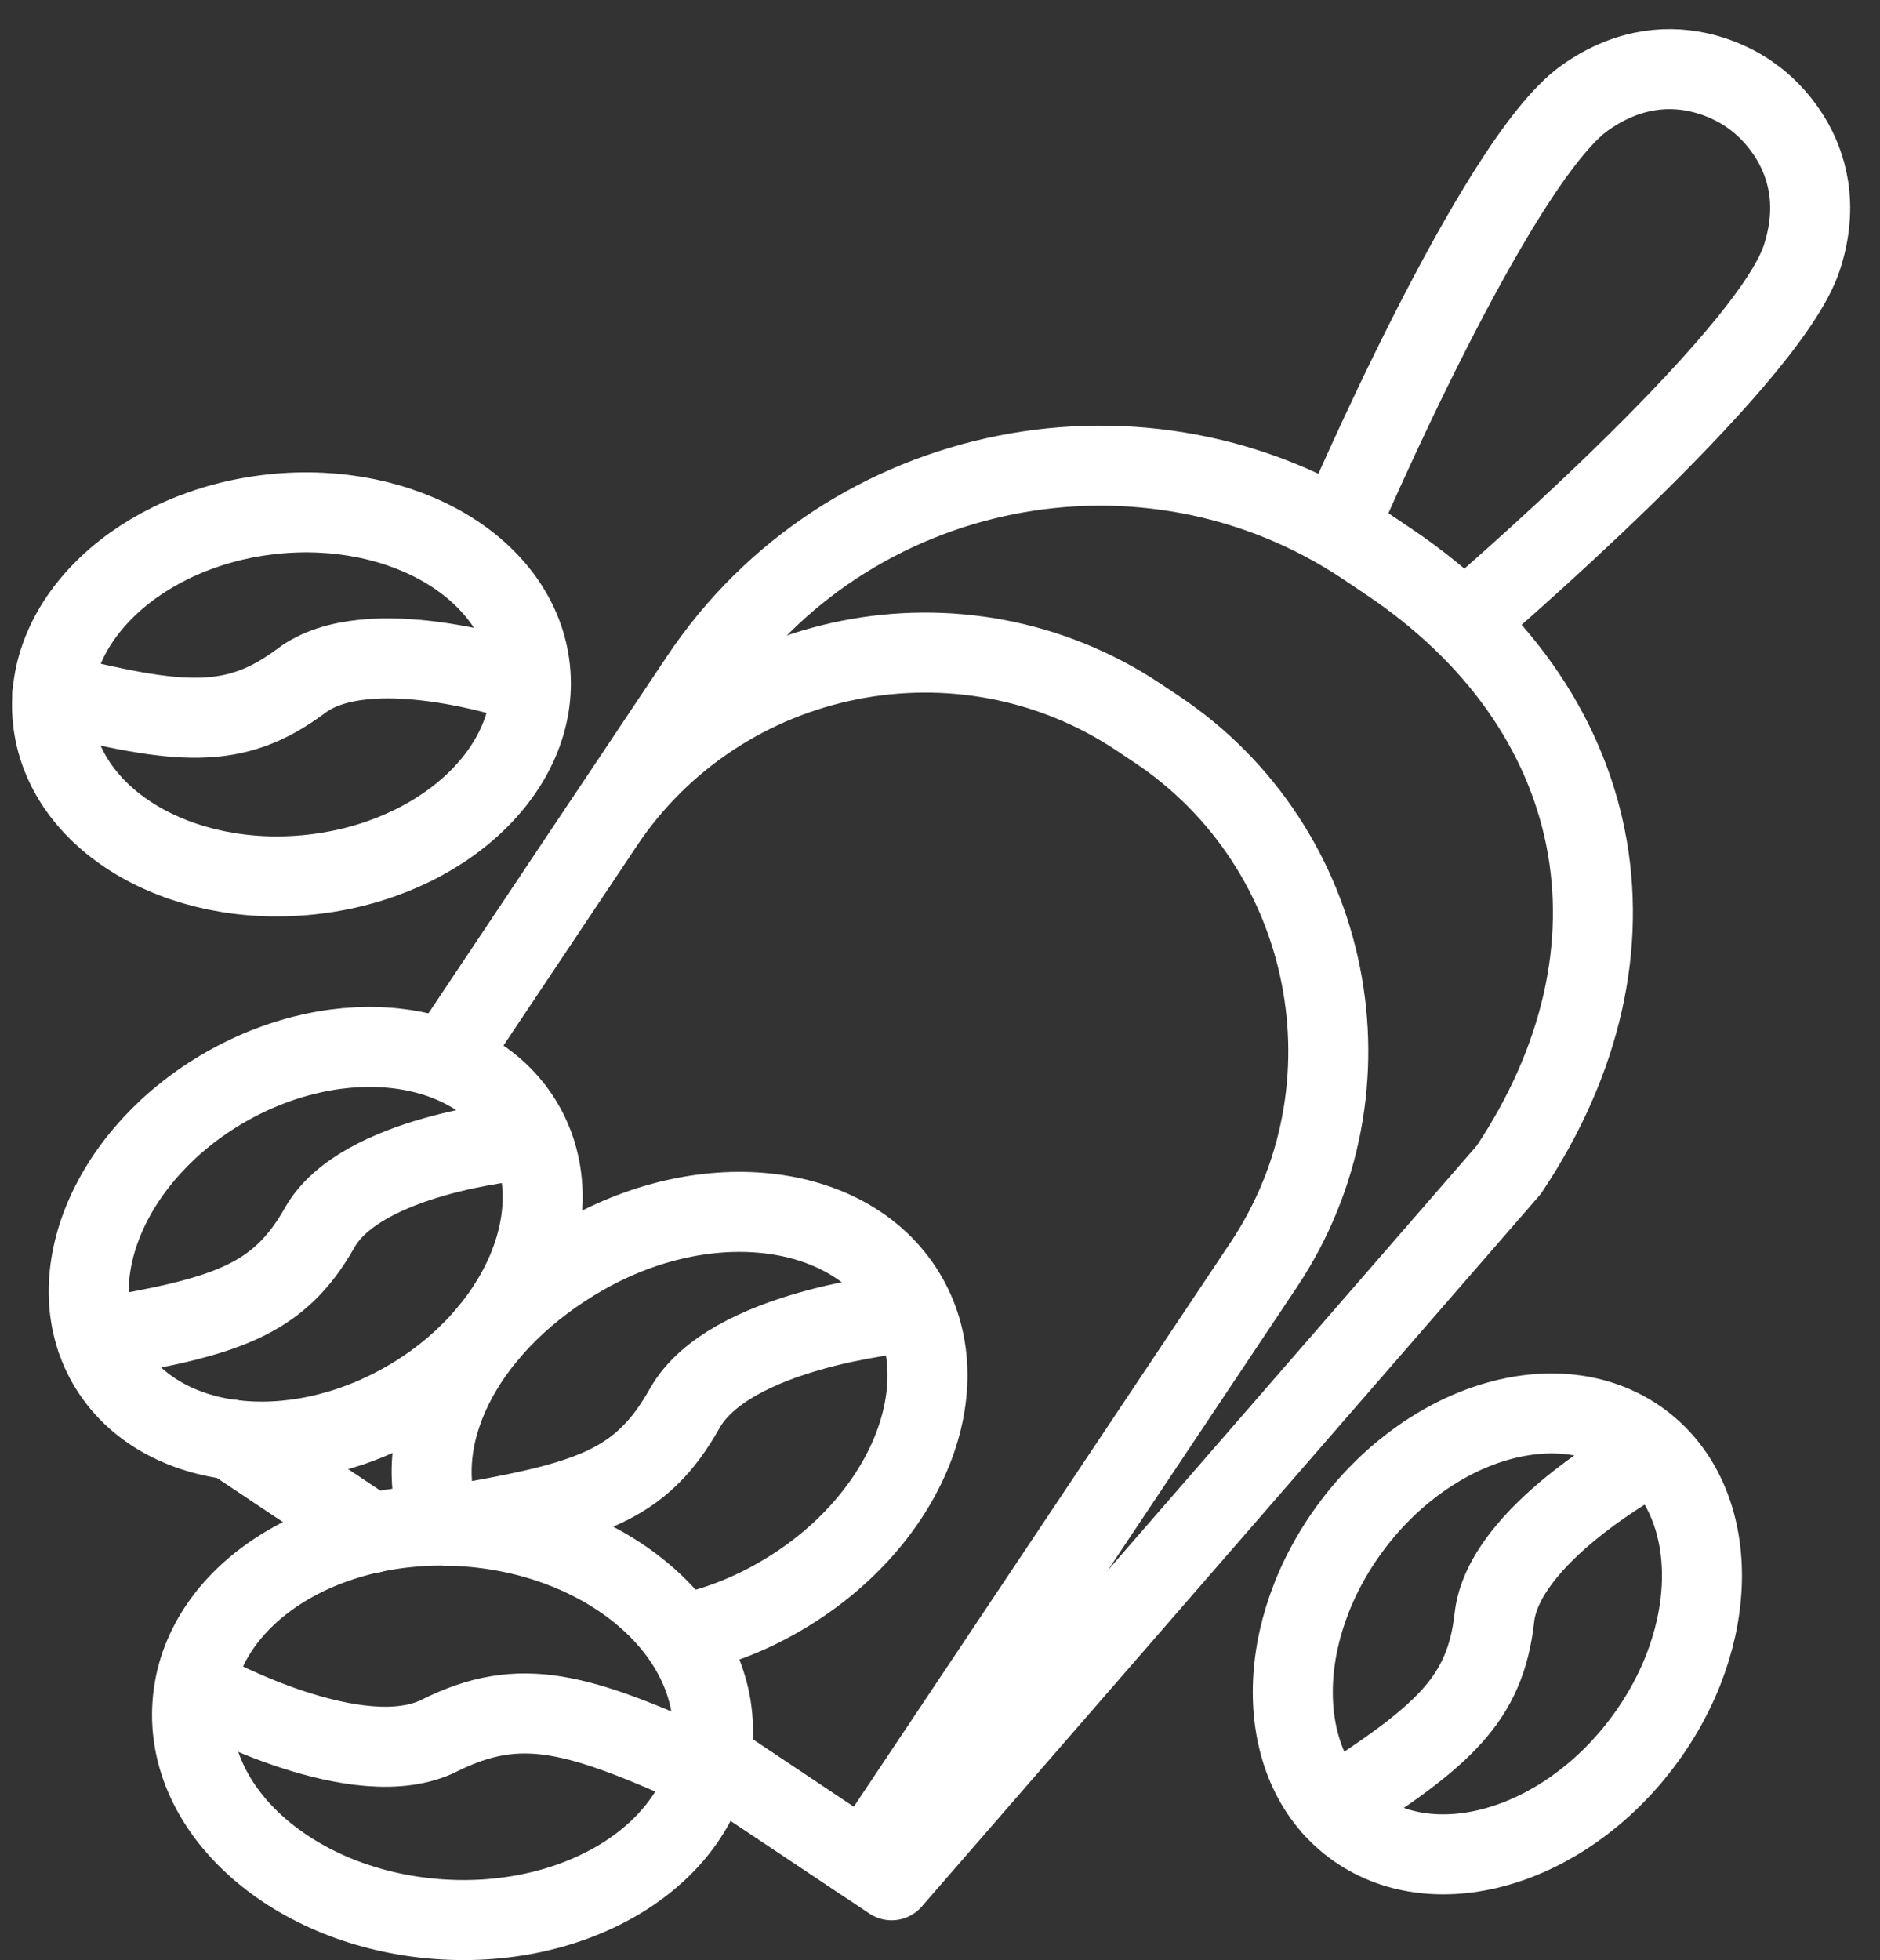 <svg width="47" height="49" viewBox="0 0 47 49" fill="none"
    xmlns="http://www.w3.org/2000/svg">
    <rect x="0" y="0" width="47" height="49" fill="#333333" stroke="none"/>
    <path d="M17.815 43.542C18.015 40.833 15.265 38.422 11.674 38.158C8.082 37.894 5.01 39.877 4.811 42.587C4.611 45.297 7.361 47.707 10.952 47.971C14.543 48.235 17.616 46.252 17.815 43.542Z" stroke="white" stroke-width="2" stroke-miterlimit="10" stroke-linecap="round" stroke-linejoin="round"/>
    <path d="M5.19 42.33C5.19 42.33 8.97 44.4 10.99 43.38C13.02 42.37 14.45 42.8 17.69 44.27" stroke="white" stroke-width="2" stroke-miterlimit="10" stroke-linecap="round" stroke-linejoin="round"/>
    <path d="M10.99 38.02C10.22 35.73 11.74 33 14.58 31.38C17.71 29.59 21.33 30.06 22.68 32.42C24.03 34.78 22.59 38.14 19.46 39.93C18.68 40.38 17.87 40.68 17.07 40.85" stroke="white" stroke-width="2" stroke-miterlimit="10" stroke-linecap="round" stroke-linejoin="round"/>
    <path d="M22.52 32.83C22.52 32.83 18.23 33.23 17.12 35.2C16.01 37.17 14.72 37.54 11.21 38.14" stroke="white" stroke-width="2" stroke-miterlimit="10" stroke-linecap="round" stroke-linejoin="round"/>
    <path d="M10.14 35.035C13.017 33.391 14.342 30.297 13.101 28.125C11.859 25.953 8.521 25.526 5.644 27.17C2.767 28.815 1.442 31.909 2.684 34.08C3.925 36.252 7.264 36.68 10.14 35.035Z" stroke="white" stroke-width="2" stroke-miterlimit="10" stroke-linecap="round" stroke-linejoin="round"/>
    <path d="M12.96 28.51C12.96 28.51 9.01 28.87 7.99 30.69C6.96 32.51 5.64 32.92 2.41 33.46" stroke="white" stroke-width="2" stroke-miterlimit="10" stroke-linecap="round" stroke-linejoin="round"/>
    <path d="M7.77 21.861C11.065 21.507 13.519 19.203 13.252 16.716C12.984 14.228 10.097 12.499 6.802 12.853C3.507 13.207 1.053 15.511 1.32 17.998C1.588 20.486 4.475 22.215 7.77 21.861Z" stroke="white" stroke-width="2" stroke-miterlimit="10" stroke-linecap="round" stroke-linejoin="round"/>
    <path d="M12.96 17.01C12.96 17.01 9.2 15.76 7.53 17.02C5.86 18.27 4.49 18.12 1.31 17.33" stroke="white" stroke-width="2" stroke-miterlimit="10" stroke-linecap="round" stroke-linejoin="round"/>
    <path d="M41.046 43.576C43.046 40.934 43.051 37.568 41.057 36.058C39.062 34.548 35.824 35.465 33.823 38.106C31.823 40.748 31.818 44.114 33.812 45.624C35.807 47.135 39.045 46.218 41.046 43.576Z" stroke="white" stroke-width="2" stroke-miterlimit="10" stroke-linecap="round" stroke-linejoin="round"/>
    <path d="M41.08 36.47C41.08 36.47 37.59 38.36 37.36 40.43C37.13 42.5 36.07 43.4 33.32 45.17" stroke="white" stroke-width="2" stroke-miterlimit="10" stroke-linecap="round" stroke-linejoin="round"/>
    <path d="M5.8 35.99L9.29 38.32" stroke="white" stroke-width="2" stroke-miterlimit="10" stroke-linecap="round" stroke-linejoin="round"/>
    <path d="M17.76 43.97L22.29 47L37.72 29.24C41.39 23.75 40.18 17.69 34.69 14.02L34.14 13.65C28.65 9.98 21.16 11.48 17.5 16.97L11.32 26.22" stroke="white" stroke-width="2" stroke-miterlimit="10" stroke-linecap="round" stroke-linejoin="round"/>
    <path d="M5.8 35.99L9.29 38.32" stroke="white" stroke-width="2" stroke-miterlimit="10" stroke-linecap="round" stroke-linejoin="round"/>
    <path d="M18.2 44.27L21.62 46.55L31.59 31.62C34.54 27.2 33.34 21.18 28.92 18.23L28.47 17.93C24.05 14.98 18.03 16.18 15.08 20.6L11.32 26.23" stroke="white" stroke-width="2" stroke-miterlimit="10" stroke-linecap="round" stroke-linejoin="round"/>
    <path d="M36.7 15.46C36.7 15.46 44.2 9.06 45.05 6.43C45.9 3.8 43.82 2.42 43.82 2.42C43.82 2.42 41.89 0.85 39.63 2.44C37.37 4.03 33.5 13.1 33.5 13.1" stroke="white" stroke-width="2" stroke-miterlimit="10" stroke-linecap="round" stroke-linejoin="round"/>
</svg>
